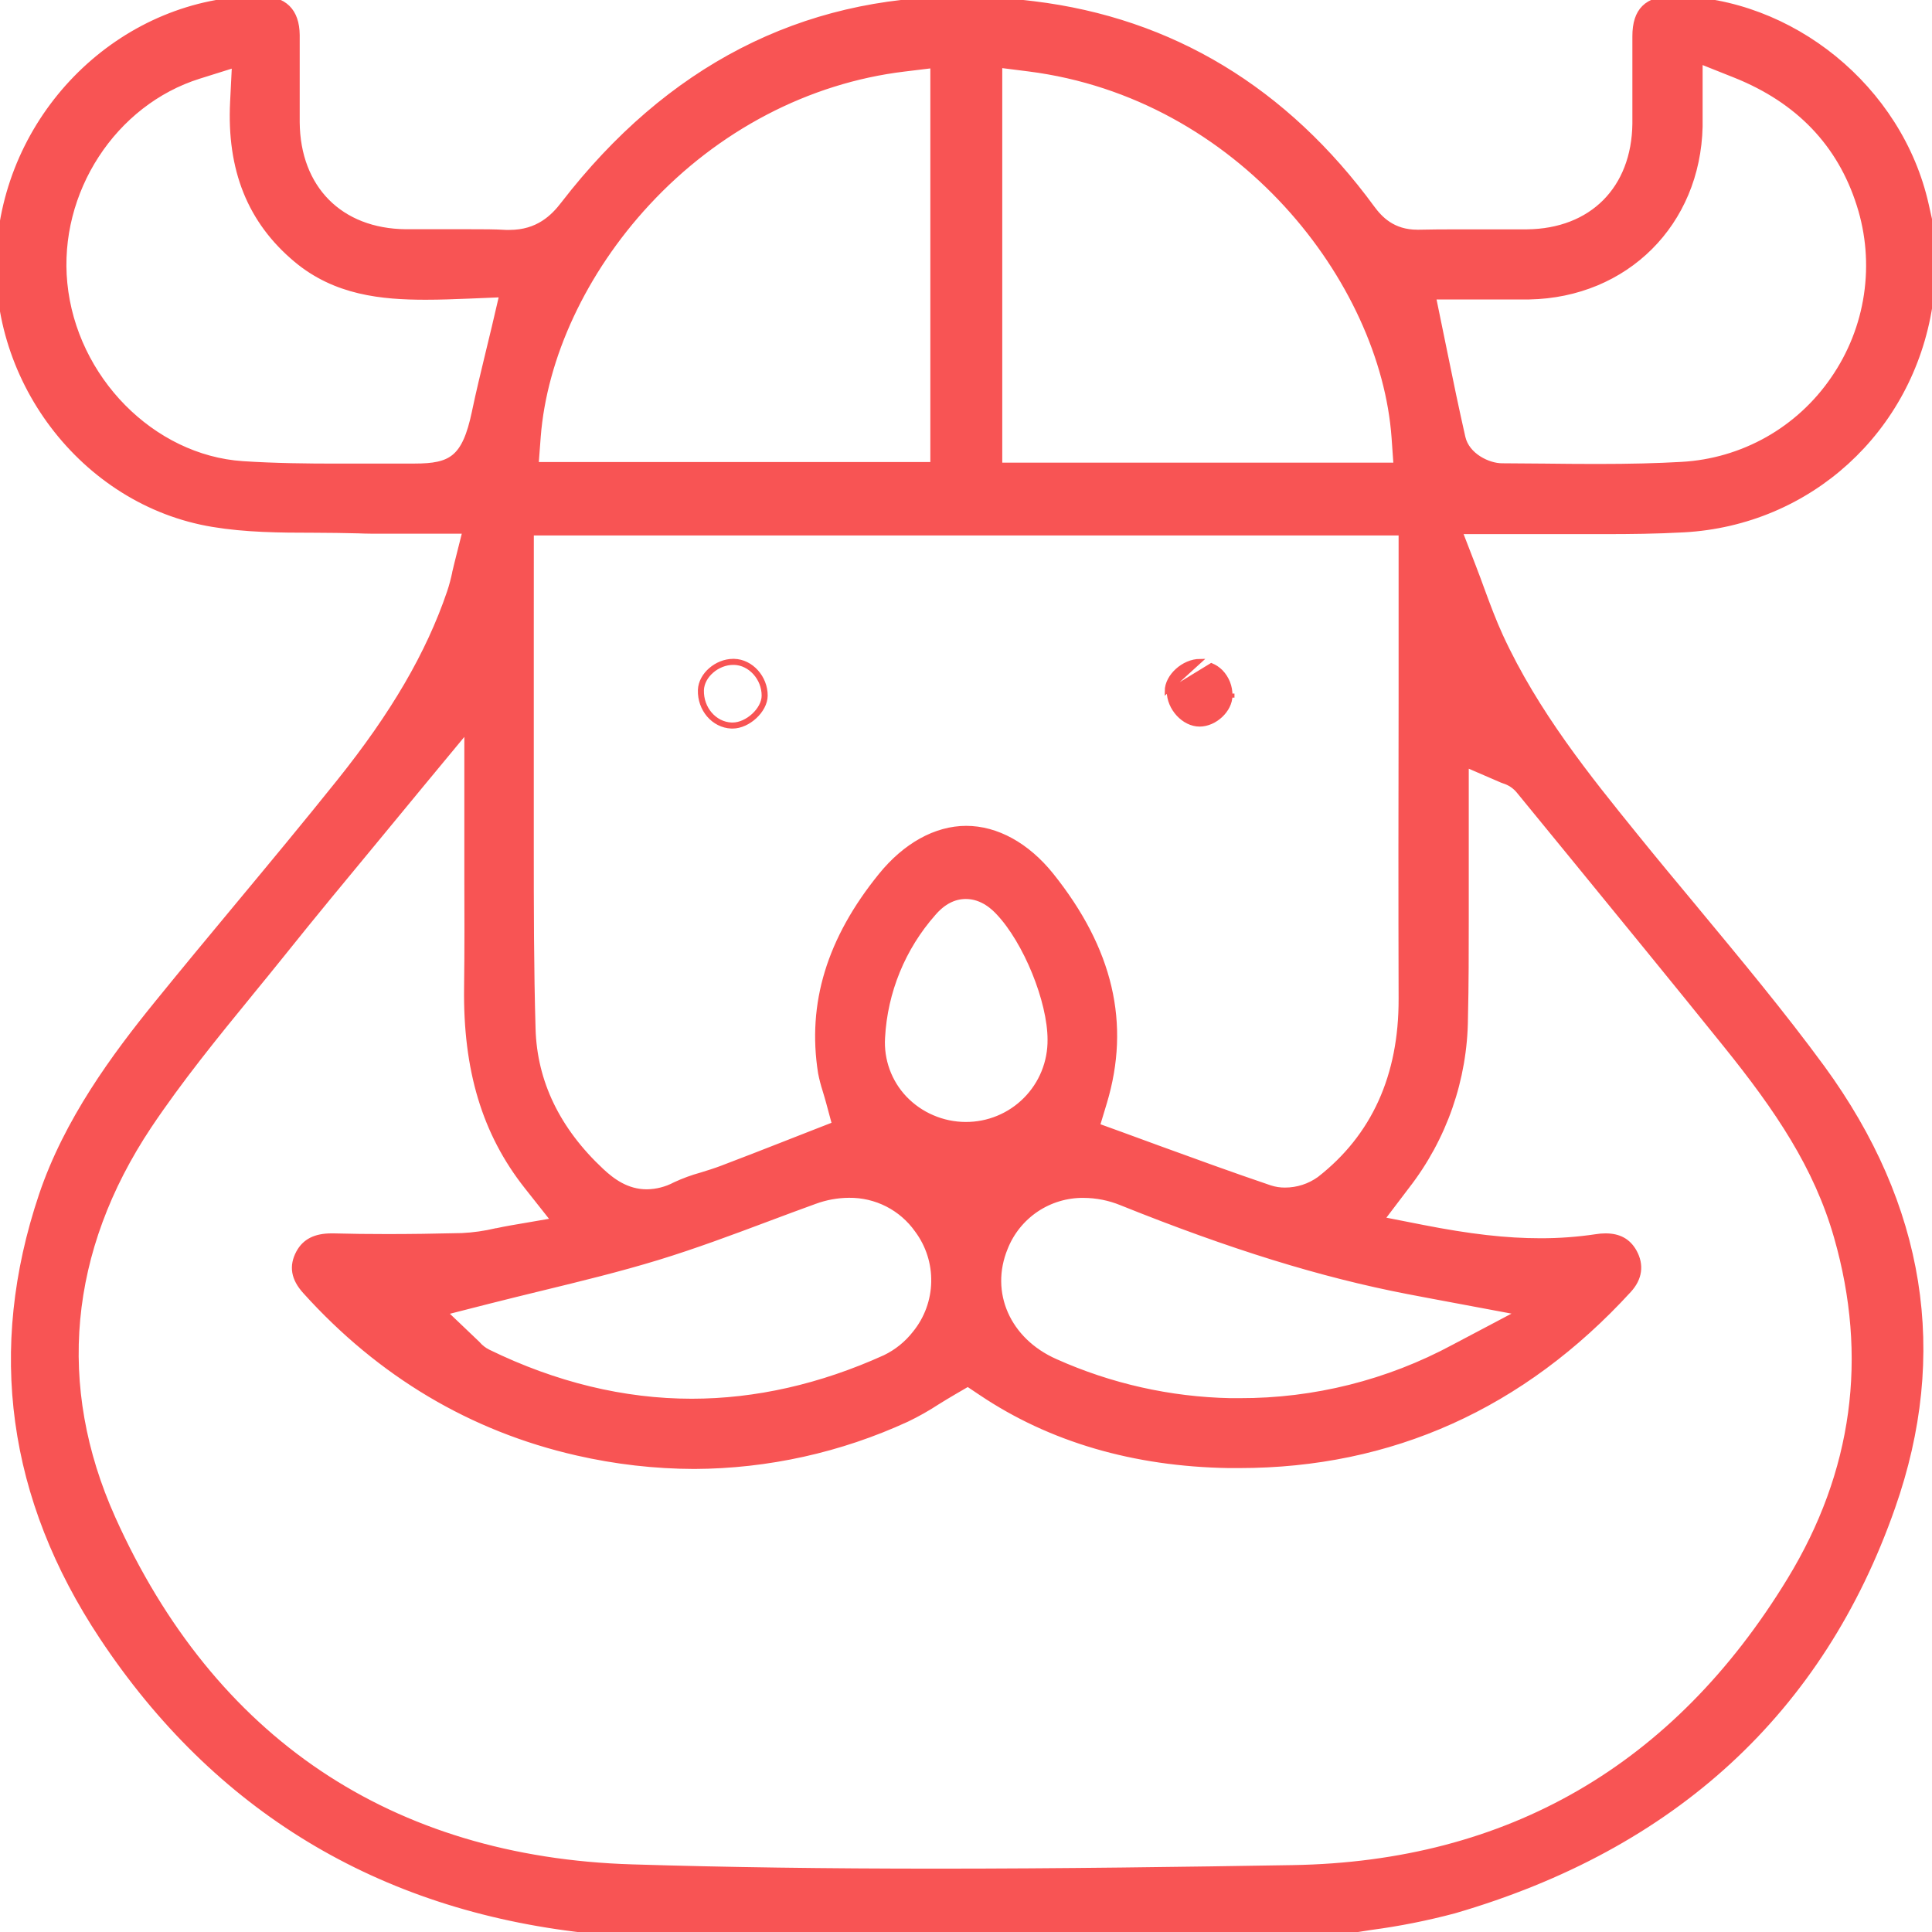 <svg width="48" height="48" viewBox="0 0 48 48" fill="none" xmlns="http://www.w3.org/2000/svg">
<g clip-path="url(#clip0_28_84)">
<mask id="path-1-outside-1_28_84" maskUnits="userSpaceOnUse" x="-1" y="-1" width="50" height="50" fill="black">
<rect fill="white" x="-1" y="-1" width="50" height="50"/>
<path d="M14.869 48.001C14.77 47.963 14.666 47.938 14.56 47.924C9.423 47.355 5.388 44.909 2.565 40.654C0.284 37.215 -0.221 33.533 1.063 29.71C1.686 27.859 2.86 26.266 3.927 24.952C4.587 24.138 5.269 23.317 5.929 22.523C6.766 21.516 7.625 20.482 8.457 19.443C9.802 17.763 10.678 16.266 11.201 14.731C11.258 14.564 11.298 14.405 11.335 14.236V14.226C11.351 14.155 11.368 14.081 11.389 14.002L11.601 13.16H10.732C10.517 13.16 10.31 13.16 10.107 13.16H9.555C9.299 13.16 9.093 13.16 8.902 13.151C8.541 13.141 8.176 13.138 7.824 13.136C6.935 13.136 6.103 13.127 5.297 12.993C2.083 12.466 -0.28 9.341 0.027 6.03C0.341 2.667 3.16 0.018 6.445 0H6.455C7.048 0 7.339 0.29 7.346 0.869C7.346 1.248 7.346 1.633 7.346 2.005C7.346 2.349 7.346 2.692 7.346 3.035C7.359 4.697 8.434 5.78 10.081 5.795H10.391C10.601 5.795 10.81 5.795 11.021 5.795H11.039C11.239 5.795 11.438 5.795 11.638 5.795C12.002 5.795 12.295 5.795 12.563 5.812H12.659C13.377 5.812 13.77 5.426 14.031 5.083C16.627 1.722 19.936 0.016 23.868 0.016C24.474 0.018 25.079 0.056 25.68 0.13C29.093 0.547 31.915 2.255 34.067 5.196C34.26 5.457 34.585 5.807 35.214 5.807H35.251C35.533 5.801 35.831 5.798 36.217 5.798H36.779H37.345C37.542 5.798 37.74 5.798 37.938 5.798C39.57 5.781 40.637 4.71 40.656 3.071C40.656 2.678 40.656 2.284 40.656 1.903C40.656 1.569 40.656 1.235 40.656 0.9C40.656 0.279 40.939 0.002 41.558 0.002H41.574C44.487 0.025 47.174 2.213 47.819 5.09C47.855 5.251 47.967 5.749 47.992 5.862V7.301C47.956 7.393 47.929 7.488 47.912 7.586C47.43 10.675 44.93 12.954 41.835 13.126C41.147 13.164 40.473 13.17 39.904 13.17H39.124H39.074C38.829 13.17 38.584 13.17 38.338 13.17H37.871H36.217L36.572 14.089C36.65 14.29 36.72 14.481 36.788 14.668C36.936 15.071 37.077 15.447 37.247 15.819C38.128 17.732 39.436 19.348 40.59 20.773C41.082 21.382 41.59 21.993 42.082 22.583L42.092 22.596C43.154 23.877 44.259 25.203 45.249 26.554C47.739 29.97 48.326 33.631 46.987 37.437C45.217 42.491 41.562 45.856 36.123 47.439C35.443 47.62 34.752 47.758 34.054 47.85C33.737 47.9 33.414 47.947 33.089 48.009L14.869 48.001ZM10.428 19.49C10.058 19.94 9.695 20.38 9.337 20.813C8.522 21.797 7.753 22.726 6.985 23.686C6.724 24.011 6.461 24.334 6.196 24.657L6.186 24.67C5.33 25.717 4.448 26.801 3.676 27.953C1.606 31.06 1.294 34.442 2.772 37.735C4.004 40.479 5.733 42.613 7.909 44.075C10.085 45.537 12.712 46.33 15.708 46.42C18.045 46.492 20.52 46.526 23.276 46.526C26.378 46.526 29.486 46.481 32.118 46.438C37.49 46.348 41.655 43.937 44.498 39.269C46.129 36.593 46.52 33.717 45.663 30.722C45.162 28.97 44.196 27.541 42.901 25.934C41.606 24.326 40.294 22.725 39.028 21.175L37.756 19.621C37.657 19.503 37.526 19.416 37.38 19.37C37.364 19.365 37.35 19.361 37.335 19.354L36.391 18.946V20.663C36.391 21.157 36.391 21.639 36.391 22.12V22.818C36.391 23.627 36.391 24.459 36.371 25.291C36.36 26.801 35.851 28.265 34.923 29.457L34.268 30.32L35.33 30.529C36.509 30.761 37.416 30.864 38.271 30.864C38.736 30.865 39.201 30.831 39.661 30.762C39.736 30.749 39.812 30.743 39.889 30.743C40.212 30.743 40.429 30.863 40.572 31.119C40.745 31.433 40.702 31.747 40.444 32.029C37.807 34.91 34.554 36.374 30.784 36.374C30.7 36.374 30.618 36.374 30.534 36.374C28.18 36.336 26.115 35.731 24.398 34.578L24.047 34.343L23.681 34.556C23.539 34.638 23.402 34.723 23.269 34.805C23.027 34.963 22.776 35.105 22.516 35.23C20.864 35.99 19.068 36.388 17.249 36.396C16.27 36.393 15.294 36.281 14.34 36.062C11.733 35.468 9.468 34.122 7.607 32.058C7.33 31.751 7.28 31.46 7.451 31.14C7.596 30.87 7.846 30.743 8.238 30.743H8.283C8.711 30.755 9.152 30.76 9.621 30.76C10.187 30.76 10.796 30.752 11.482 30.735C11.769 30.721 12.054 30.68 12.334 30.614H12.344C12.459 30.59 12.579 30.564 12.701 30.544L13.823 30.351L13.117 29.458C12.075 28.14 11.603 26.575 11.63 24.534C11.642 23.612 11.639 22.679 11.636 21.775V21.759C11.636 21.348 11.636 20.936 11.636 20.524V18.031L10.428 19.49ZM11.838 33.408C11.914 33.497 12.006 33.569 12.11 33.621C13.781 34.437 15.489 34.851 17.186 34.851C18.784 34.851 20.405 34.484 22.003 33.76C22.301 33.616 22.561 33.405 22.763 33.145C23.061 32.778 23.227 32.322 23.236 31.85C23.246 31.378 23.098 30.916 22.816 30.538C22.621 30.262 22.362 30.038 22.062 29.885C21.761 29.732 21.428 29.655 21.091 29.659C20.798 29.661 20.508 29.714 20.233 29.815C19.846 29.954 19.46 30.1 19.081 30.241L19.052 30.252C18.165 30.585 17.246 30.928 16.334 31.207C15.389 31.496 14.403 31.736 13.449 31.968C13.028 32.071 12.592 32.177 12.163 32.286L10.978 32.588L11.838 33.408ZM26.919 29.661C26.494 29.657 26.079 29.782 25.726 30.018C25.374 30.255 25.101 30.592 24.944 30.986C24.475 32.12 25.006 33.328 26.207 33.858C27.58 34.473 29.062 34.806 30.566 34.837C30.642 34.837 30.717 34.837 30.793 34.837C32.659 34.843 34.497 34.382 36.14 33.496L37.853 32.591L35.535 32.157L34.988 32.053C32.847 31.641 30.588 30.942 27.875 29.851C27.57 29.726 27.245 29.662 26.916 29.661H26.919ZM13.162 15.656C13.162 16.95 13.162 18.288 13.162 19.615C13.162 20.085 13.162 20.555 13.162 21.025C13.162 22.515 13.162 24.048 13.206 25.563C13.244 26.894 13.821 28.09 14.919 29.116C15.185 29.364 15.555 29.648 16.069 29.648C16.32 29.645 16.567 29.582 16.789 29.464C16.998 29.367 17.214 29.288 17.436 29.227C17.604 29.175 17.773 29.123 17.945 29.058C18.474 28.858 19.006 28.649 19.523 28.447L19.558 28.433L20.212 28.177L20.778 27.956L20.62 27.37C20.592 27.266 20.562 27.169 20.534 27.075C20.489 26.935 20.452 26.793 20.424 26.649C20.153 24.941 20.64 23.347 21.913 21.777C22.516 21.032 23.265 20.618 24.005 20.618C24.746 20.618 25.491 21.025 26.088 21.767C27.557 23.602 27.988 25.436 27.403 27.382L27.218 27.994L27.82 28.212L28.689 28.53L28.718 28.541C29.643 28.878 30.594 29.224 31.54 29.545C31.665 29.586 31.795 29.606 31.926 29.605C32.241 29.605 32.548 29.506 32.803 29.322C34.165 28.26 34.854 26.747 34.848 24.815C34.841 22.326 34.843 19.82 34.848 17.396V17.03C34.848 16.14 34.848 15.249 34.848 14.359V13.203H13.163C13.163 13.203 13.162 15.068 13.162 15.656ZM23.997 22.235C23.689 22.235 23.408 22.381 23.164 22.666C22.4 23.53 21.95 24.628 21.889 25.78C21.872 26.06 21.913 26.341 22.009 26.605C22.105 26.868 22.254 27.11 22.447 27.313C22.647 27.522 22.886 27.688 23.152 27.801C23.417 27.915 23.703 27.974 23.991 27.975C24.273 27.976 24.552 27.922 24.813 27.814C25.073 27.707 25.31 27.548 25.508 27.349C25.707 27.149 25.864 26.912 25.97 26.651C26.076 26.39 26.129 26.11 26.126 25.828C26.126 24.863 25.521 23.371 24.828 22.642C24.735 22.544 24.438 22.235 23.997 22.235ZM35.734 8.15C35.777 8.362 35.82 8.571 35.863 8.779C36.009 9.501 36.152 10.183 36.309 10.877C36.42 11.353 36.964 11.609 37.315 11.61C37.665 11.611 38.027 11.615 38.384 11.618C38.786 11.623 39.243 11.627 39.68 11.627C40.504 11.627 41.173 11.61 41.785 11.575C42.538 11.533 43.272 11.318 43.929 10.948C44.586 10.577 45.149 10.06 45.575 9.438C46.01 8.809 46.296 8.089 46.408 7.333C46.521 6.576 46.459 5.804 46.226 5.076C45.743 3.554 44.701 2.469 43.127 1.838L42.201 1.469V2.466C42.201 2.563 42.201 2.651 42.201 2.734V2.756C42.201 2.898 42.201 3.02 42.201 3.142C42.147 5.53 40.377 7.294 37.993 7.34C37.8 7.34 37.604 7.34 37.407 7.34H36.925H36.903H36.398H35.568L35.734 8.15ZM9.557 11.617C9.738 11.617 9.921 11.617 10.103 11.617H10.296C11.225 11.617 11.576 11.418 11.823 10.244L11.83 10.21C11.926 9.753 12.036 9.301 12.151 8.823C12.204 8.602 12.258 8.379 12.313 8.152L12.516 7.283L11.627 7.32C11.288 7.334 10.928 7.347 10.575 7.347C9.487 7.347 8.347 7.236 7.38 6.426C6.244 5.475 5.733 4.205 5.817 2.533L5.865 1.567L4.94 1.857C2.795 2.526 1.348 4.754 1.573 7.042C1.807 9.423 3.763 11.406 6.025 11.557C6.833 11.61 7.635 11.618 8.38 11.618H9.562L9.557 11.617ZM24.801 11.594H34.724L34.673 10.87C34.394 6.97 30.831 2.345 25.561 1.675L24.801 1.579V11.594ZM22.457 1.679C20.059 1.969 17.787 3.157 16.06 5.022C14.479 6.728 13.487 8.858 13.334 10.852L13.279 11.579H23.214V1.587L22.457 1.679Z"/>
</mask>
<path d="M14.869 48.001C14.77 47.963 14.666 47.938 14.56 47.924C9.423 47.355 5.388 44.909 2.565 40.654C0.284 37.215 -0.221 33.533 1.063 29.71C1.686 27.859 2.86 26.266 3.927 24.952C4.587 24.138 5.269 23.317 5.929 22.523C6.766 21.516 7.625 20.482 8.457 19.443C9.802 17.763 10.678 16.266 11.201 14.731C11.258 14.564 11.298 14.405 11.335 14.236V14.226C11.351 14.155 11.368 14.081 11.389 14.002L11.601 13.16H10.732C10.517 13.16 10.31 13.16 10.107 13.16H9.555C9.299 13.16 9.093 13.16 8.902 13.151C8.541 13.141 8.176 13.138 7.824 13.136C6.935 13.136 6.103 13.127 5.297 12.993C2.083 12.466 -0.28 9.341 0.027 6.03C0.341 2.667 3.16 0.018 6.445 0H6.455C7.048 0 7.339 0.29 7.346 0.869C7.346 1.248 7.346 1.633 7.346 2.005C7.346 2.349 7.346 2.692 7.346 3.035C7.359 4.697 8.434 5.78 10.081 5.795H10.391C10.601 5.795 10.81 5.795 11.021 5.795H11.039C11.239 5.795 11.438 5.795 11.638 5.795C12.002 5.795 12.295 5.795 12.563 5.812H12.659C13.377 5.812 13.77 5.426 14.031 5.083C16.627 1.722 19.936 0.016 23.868 0.016C24.474 0.018 25.079 0.056 25.68 0.13C29.093 0.547 31.915 2.255 34.067 5.196C34.26 5.457 34.585 5.807 35.214 5.807H35.251C35.533 5.801 35.831 5.798 36.217 5.798H36.779H37.345C37.542 5.798 37.74 5.798 37.938 5.798C39.57 5.781 40.637 4.71 40.656 3.071C40.656 2.678 40.656 2.284 40.656 1.903C40.656 1.569 40.656 1.235 40.656 0.9C40.656 0.279 40.939 0.002 41.558 0.002H41.574C44.487 0.025 47.174 2.213 47.819 5.09C47.855 5.251 47.967 5.749 47.992 5.862V7.301C47.956 7.393 47.929 7.488 47.912 7.586C47.43 10.675 44.93 12.954 41.835 13.126C41.147 13.164 40.473 13.17 39.904 13.17H39.124H39.074C38.829 13.17 38.584 13.17 38.338 13.17H37.871H36.217L36.572 14.089C36.65 14.29 36.72 14.481 36.788 14.668C36.936 15.071 37.077 15.447 37.247 15.819C38.128 17.732 39.436 19.348 40.59 20.773C41.082 21.382 41.59 21.993 42.082 22.583L42.092 22.596C43.154 23.877 44.259 25.203 45.249 26.554C47.739 29.97 48.326 33.631 46.987 37.437C45.217 42.491 41.562 45.856 36.123 47.439C35.443 47.62 34.752 47.758 34.054 47.85C33.737 47.9 33.414 47.947 33.089 48.009L14.869 48.001ZM10.428 19.49C10.058 19.94 9.695 20.38 9.337 20.813C8.522 21.797 7.753 22.726 6.985 23.686C6.724 24.011 6.461 24.334 6.196 24.657L6.186 24.67C5.33 25.717 4.448 26.801 3.676 27.953C1.606 31.06 1.294 34.442 2.772 37.735C4.004 40.479 5.733 42.613 7.909 44.075C10.085 45.537 12.712 46.33 15.708 46.42C18.045 46.492 20.52 46.526 23.276 46.526C26.378 46.526 29.486 46.481 32.118 46.438C37.49 46.348 41.655 43.937 44.498 39.269C46.129 36.593 46.52 33.717 45.663 30.722C45.162 28.97 44.196 27.541 42.901 25.934C41.606 24.326 40.294 22.725 39.028 21.175L37.756 19.621C37.657 19.503 37.526 19.416 37.38 19.37C37.364 19.365 37.35 19.361 37.335 19.354L36.391 18.946V20.663C36.391 21.157 36.391 21.639 36.391 22.12V22.818C36.391 23.627 36.391 24.459 36.371 25.291C36.36 26.801 35.851 28.265 34.923 29.457L34.268 30.32L35.33 30.529C36.509 30.761 37.416 30.864 38.271 30.864C38.736 30.865 39.201 30.831 39.661 30.762C39.736 30.749 39.812 30.743 39.889 30.743C40.212 30.743 40.429 30.863 40.572 31.119C40.745 31.433 40.702 31.747 40.444 32.029C37.807 34.91 34.554 36.374 30.784 36.374C30.7 36.374 30.618 36.374 30.534 36.374C28.18 36.336 26.115 35.731 24.398 34.578L24.047 34.343L23.681 34.556C23.539 34.638 23.402 34.723 23.269 34.805C23.027 34.963 22.776 35.105 22.516 35.23C20.864 35.99 19.068 36.388 17.249 36.396C16.27 36.393 15.294 36.281 14.34 36.062C11.733 35.468 9.468 34.122 7.607 32.058C7.33 31.751 7.28 31.46 7.451 31.14C7.596 30.87 7.846 30.743 8.238 30.743H8.283C8.711 30.755 9.152 30.76 9.621 30.76C10.187 30.76 10.796 30.752 11.482 30.735C11.769 30.721 12.054 30.68 12.334 30.614H12.344C12.459 30.59 12.579 30.564 12.701 30.544L13.823 30.351L13.117 29.458C12.075 28.14 11.603 26.575 11.63 24.534C11.642 23.612 11.639 22.679 11.636 21.775V21.759C11.636 21.348 11.636 20.936 11.636 20.524V18.031L10.428 19.49ZM11.838 33.408C11.914 33.497 12.006 33.569 12.11 33.621C13.781 34.437 15.489 34.851 17.186 34.851C18.784 34.851 20.405 34.484 22.003 33.76C22.301 33.616 22.561 33.405 22.763 33.145C23.061 32.778 23.227 32.322 23.236 31.85C23.246 31.378 23.098 30.916 22.816 30.538C22.621 30.262 22.362 30.038 22.062 29.885C21.761 29.732 21.428 29.655 21.091 29.659C20.798 29.661 20.508 29.714 20.233 29.815C19.846 29.954 19.46 30.1 19.081 30.241L19.052 30.252C18.165 30.585 17.246 30.928 16.334 31.207C15.389 31.496 14.403 31.736 13.449 31.968C13.028 32.071 12.592 32.177 12.163 32.286L10.978 32.588L11.838 33.408ZM26.919 29.661C26.494 29.657 26.079 29.782 25.726 30.018C25.374 30.255 25.101 30.592 24.944 30.986C24.475 32.12 25.006 33.328 26.207 33.858C27.58 34.473 29.062 34.806 30.566 34.837C30.642 34.837 30.717 34.837 30.793 34.837C32.659 34.843 34.497 34.382 36.14 33.496L37.853 32.591L35.535 32.157L34.988 32.053C32.847 31.641 30.588 30.942 27.875 29.851C27.57 29.726 27.245 29.662 26.916 29.661H26.919ZM13.162 15.656C13.162 16.95 13.162 18.288 13.162 19.615C13.162 20.085 13.162 20.555 13.162 21.025C13.162 22.515 13.162 24.048 13.206 25.563C13.244 26.894 13.821 28.09 14.919 29.116C15.185 29.364 15.555 29.648 16.069 29.648C16.32 29.645 16.567 29.582 16.789 29.464C16.998 29.367 17.214 29.288 17.436 29.227C17.604 29.175 17.773 29.123 17.945 29.058C18.474 28.858 19.006 28.649 19.523 28.447L19.558 28.433L20.212 28.177L20.778 27.956L20.62 27.37C20.592 27.266 20.562 27.169 20.534 27.075C20.489 26.935 20.452 26.793 20.424 26.649C20.153 24.941 20.64 23.347 21.913 21.777C22.516 21.032 23.265 20.618 24.005 20.618C24.746 20.618 25.491 21.025 26.088 21.767C27.557 23.602 27.988 25.436 27.403 27.382L27.218 27.994L27.82 28.212L28.689 28.53L28.718 28.541C29.643 28.878 30.594 29.224 31.54 29.545C31.665 29.586 31.795 29.606 31.926 29.605C32.241 29.605 32.548 29.506 32.803 29.322C34.165 28.26 34.854 26.747 34.848 24.815C34.841 22.326 34.843 19.82 34.848 17.396V17.03C34.848 16.14 34.848 15.249 34.848 14.359V13.203H13.163C13.163 13.203 13.162 15.068 13.162 15.656ZM23.997 22.235C23.689 22.235 23.408 22.381 23.164 22.666C22.4 23.53 21.95 24.628 21.889 25.78C21.872 26.06 21.913 26.341 22.009 26.605C22.105 26.868 22.254 27.11 22.447 27.313C22.647 27.522 22.886 27.688 23.152 27.801C23.417 27.915 23.703 27.974 23.991 27.975C24.273 27.976 24.552 27.922 24.813 27.814C25.073 27.707 25.31 27.548 25.508 27.349C25.707 27.149 25.864 26.912 25.97 26.651C26.076 26.39 26.129 26.11 26.126 25.828C26.126 24.863 25.521 23.371 24.828 22.642C24.735 22.544 24.438 22.235 23.997 22.235ZM35.734 8.15C35.777 8.362 35.82 8.571 35.863 8.779C36.009 9.501 36.152 10.183 36.309 10.877C36.42 11.353 36.964 11.609 37.315 11.61C37.665 11.611 38.027 11.615 38.384 11.618C38.786 11.623 39.243 11.627 39.68 11.627C40.504 11.627 41.173 11.61 41.785 11.575C42.538 11.533 43.272 11.318 43.929 10.948C44.586 10.577 45.149 10.06 45.575 9.438C46.01 8.809 46.296 8.089 46.408 7.333C46.521 6.576 46.459 5.804 46.226 5.076C45.743 3.554 44.701 2.469 43.127 1.838L42.201 1.469V2.466C42.201 2.563 42.201 2.651 42.201 2.734V2.756C42.201 2.898 42.201 3.02 42.201 3.142C42.147 5.53 40.377 7.294 37.993 7.34C37.8 7.34 37.604 7.34 37.407 7.34H36.925H36.903H36.398H35.568L35.734 8.15ZM9.557 11.617C9.738 11.617 9.921 11.617 10.103 11.617H10.296C11.225 11.617 11.576 11.418 11.823 10.244L11.83 10.21C11.926 9.753 12.036 9.301 12.151 8.823C12.204 8.602 12.258 8.379 12.313 8.152L12.516 7.283L11.627 7.32C11.288 7.334 10.928 7.347 10.575 7.347C9.487 7.347 8.347 7.236 7.38 6.426C6.244 5.475 5.733 4.205 5.817 2.533L5.865 1.567L4.94 1.857C2.795 2.526 1.348 4.754 1.573 7.042C1.807 9.423 3.763 11.406 6.025 11.557C6.833 11.61 7.635 11.618 8.38 11.618H9.562L9.557 11.617ZM24.801 11.594H34.724L34.673 10.87C34.394 6.97 30.831 2.345 25.561 1.675L24.801 1.579V11.594ZM22.457 1.679C20.059 1.969 17.787 3.157 16.06 5.022C14.479 6.728 13.487 8.858 13.334 10.852L13.279 11.579H23.214V1.587L22.457 1.679Z" fill="#F85454"/>
<path d="M14.869 48.001C14.77 47.963 14.666 47.938 14.56 47.924C9.423 47.355 5.388 44.909 2.565 40.654C0.284 37.215 -0.221 33.533 1.063 29.71C1.686 27.859 2.86 26.266 3.927 24.952C4.587 24.138 5.269 23.317 5.929 22.523C6.766 21.516 7.625 20.482 8.457 19.443C9.802 17.763 10.678 16.266 11.201 14.731C11.258 14.564 11.298 14.405 11.335 14.236V14.226C11.351 14.155 11.368 14.081 11.389 14.002L11.601 13.16H10.732C10.517 13.16 10.31 13.16 10.107 13.16H9.555C9.299 13.16 9.093 13.16 8.902 13.151C8.541 13.141 8.176 13.138 7.824 13.136C6.935 13.136 6.103 13.127 5.297 12.993C2.083 12.466 -0.28 9.341 0.027 6.03C0.341 2.667 3.16 0.018 6.445 0H6.455C7.048 0 7.339 0.29 7.346 0.869C7.346 1.248 7.346 1.633 7.346 2.005C7.346 2.349 7.346 2.692 7.346 3.035C7.359 4.697 8.434 5.78 10.081 5.795H10.391C10.601 5.795 10.81 5.795 11.021 5.795H11.039C11.239 5.795 11.438 5.795 11.638 5.795C12.002 5.795 12.295 5.795 12.563 5.812H12.659C13.377 5.812 13.77 5.426 14.031 5.083C16.627 1.722 19.936 0.016 23.868 0.016C24.474 0.018 25.079 0.056 25.68 0.13C29.093 0.547 31.915 2.255 34.067 5.196C34.26 5.457 34.585 5.807 35.214 5.807H35.251C35.533 5.801 35.831 5.798 36.217 5.798H36.779H37.345C37.542 5.798 37.74 5.798 37.938 5.798C39.57 5.781 40.637 4.71 40.656 3.071C40.656 2.678 40.656 2.284 40.656 1.903C40.656 1.569 40.656 1.235 40.656 0.9C40.656 0.279 40.939 0.002 41.558 0.002H41.574C44.487 0.025 47.174 2.213 47.819 5.09C47.855 5.251 47.967 5.749 47.992 5.862V7.301C47.956 7.393 47.929 7.488 47.912 7.586C47.43 10.675 44.93 12.954 41.835 13.126C41.147 13.164 40.473 13.17 39.904 13.17H39.124H39.074C38.829 13.17 38.584 13.17 38.338 13.17H37.871H36.217L36.572 14.089C36.65 14.29 36.72 14.481 36.788 14.668C36.936 15.071 37.077 15.447 37.247 15.819C38.128 17.732 39.436 19.348 40.59 20.773C41.082 21.382 41.59 21.993 42.082 22.583L42.092 22.596C43.154 23.877 44.259 25.203 45.249 26.554C47.739 29.97 48.326 33.631 46.987 37.437C45.217 42.491 41.562 45.856 36.123 47.439C35.443 47.62 34.752 47.758 34.054 47.85C33.737 47.9 33.414 47.947 33.089 48.009L14.869 48.001ZM10.428 19.49C10.058 19.94 9.695 20.38 9.337 20.813C8.522 21.797 7.753 22.726 6.985 23.686C6.724 24.011 6.461 24.334 6.196 24.657L6.186 24.67C5.33 25.717 4.448 26.801 3.676 27.953C1.606 31.06 1.294 34.442 2.772 37.735C4.004 40.479 5.733 42.613 7.909 44.075C10.085 45.537 12.712 46.33 15.708 46.42C18.045 46.492 20.52 46.526 23.276 46.526C26.378 46.526 29.486 46.481 32.118 46.438C37.49 46.348 41.655 43.937 44.498 39.269C46.129 36.593 46.52 33.717 45.663 30.722C45.162 28.97 44.196 27.541 42.901 25.934C41.606 24.326 40.294 22.725 39.028 21.175L37.756 19.621C37.657 19.503 37.526 19.416 37.38 19.37C37.364 19.365 37.35 19.361 37.335 19.354L36.391 18.946V20.663C36.391 21.157 36.391 21.639 36.391 22.12V22.818C36.391 23.627 36.391 24.459 36.371 25.291C36.36 26.801 35.851 28.265 34.923 29.457L34.268 30.32L35.33 30.529C36.509 30.761 37.416 30.864 38.271 30.864C38.736 30.865 39.201 30.831 39.661 30.762C39.736 30.749 39.812 30.743 39.889 30.743C40.212 30.743 40.429 30.863 40.572 31.119C40.745 31.433 40.702 31.747 40.444 32.029C37.807 34.91 34.554 36.374 30.784 36.374C30.7 36.374 30.618 36.374 30.534 36.374C28.18 36.336 26.115 35.731 24.398 34.578L24.047 34.343L23.681 34.556C23.539 34.638 23.402 34.723 23.269 34.805C23.027 34.963 22.776 35.105 22.516 35.23C20.864 35.99 19.068 36.388 17.249 36.396C16.27 36.393 15.294 36.281 14.34 36.062C11.733 35.468 9.468 34.122 7.607 32.058C7.33 31.751 7.28 31.46 7.451 31.14C7.596 30.87 7.846 30.743 8.238 30.743H8.283C8.711 30.755 9.152 30.76 9.621 30.76C10.187 30.76 10.796 30.752 11.482 30.735C11.769 30.721 12.054 30.68 12.334 30.614H12.344C12.459 30.59 12.579 30.564 12.701 30.544L13.823 30.351L13.117 29.458C12.075 28.14 11.603 26.575 11.63 24.534C11.642 23.612 11.639 22.679 11.636 21.775V21.759C11.636 21.348 11.636 20.936 11.636 20.524V18.031L10.428 19.49ZM11.838 33.408C11.914 33.497 12.006 33.569 12.11 33.621C13.781 34.437 15.489 34.851 17.186 34.851C18.784 34.851 20.405 34.484 22.003 33.76C22.301 33.616 22.561 33.405 22.763 33.145C23.061 32.778 23.227 32.322 23.236 31.85C23.246 31.378 23.098 30.916 22.816 30.538C22.621 30.262 22.362 30.038 22.062 29.885C21.761 29.732 21.428 29.655 21.091 29.659C20.798 29.661 20.508 29.714 20.233 29.815C19.846 29.954 19.46 30.1 19.081 30.241L19.052 30.252C18.165 30.585 17.246 30.928 16.334 31.207C15.389 31.496 14.403 31.736 13.449 31.968C13.028 32.071 12.592 32.177 12.163 32.286L10.978 32.588L11.838 33.408ZM26.919 29.661C26.494 29.657 26.079 29.782 25.726 30.018C25.374 30.255 25.101 30.592 24.944 30.986C24.475 32.12 25.006 33.328 26.207 33.858C27.58 34.473 29.062 34.806 30.566 34.837C30.642 34.837 30.717 34.837 30.793 34.837C32.659 34.843 34.497 34.382 36.14 33.496L37.853 32.591L35.535 32.157L34.988 32.053C32.847 31.641 30.588 30.942 27.875 29.851C27.57 29.726 27.245 29.662 26.916 29.661H26.919ZM13.162 15.656C13.162 16.95 13.162 18.288 13.162 19.615C13.162 20.085 13.162 20.555 13.162 21.025C13.162 22.515 13.162 24.048 13.206 25.563C13.244 26.894 13.821 28.09 14.919 29.116C15.185 29.364 15.555 29.648 16.069 29.648C16.32 29.645 16.567 29.582 16.789 29.464C16.998 29.367 17.214 29.288 17.436 29.227C17.604 29.175 17.773 29.123 17.945 29.058C18.474 28.858 19.006 28.649 19.523 28.447L19.558 28.433L20.212 28.177L20.778 27.956L20.62 27.37C20.592 27.266 20.562 27.169 20.534 27.075C20.489 26.935 20.452 26.793 20.424 26.649C20.153 24.941 20.64 23.347 21.913 21.777C22.516 21.032 23.265 20.618 24.005 20.618C24.746 20.618 25.491 21.025 26.088 21.767C27.557 23.602 27.988 25.436 27.403 27.382L27.218 27.994L27.82 28.212L28.689 28.53L28.718 28.541C29.643 28.878 30.594 29.224 31.54 29.545C31.665 29.586 31.795 29.606 31.926 29.605C32.241 29.605 32.548 29.506 32.803 29.322C34.165 28.26 34.854 26.747 34.848 24.815C34.841 22.326 34.843 19.82 34.848 17.396V17.03C34.848 16.14 34.848 15.249 34.848 14.359V13.203H13.163C13.163 13.203 13.162 15.068 13.162 15.656ZM23.997 22.235C23.689 22.235 23.408 22.381 23.164 22.666C22.4 23.53 21.95 24.628 21.889 25.78C21.872 26.06 21.913 26.341 22.009 26.605C22.105 26.868 22.254 27.11 22.447 27.313C22.647 27.522 22.886 27.688 23.152 27.801C23.417 27.915 23.703 27.974 23.991 27.975C24.273 27.976 24.552 27.922 24.813 27.814C25.073 27.707 25.31 27.548 25.508 27.349C25.707 27.149 25.864 26.912 25.97 26.651C26.076 26.39 26.129 26.11 26.126 25.828C26.126 24.863 25.521 23.371 24.828 22.642C24.735 22.544 24.438 22.235 23.997 22.235ZM35.734 8.15C35.777 8.362 35.82 8.571 35.863 8.779C36.009 9.501 36.152 10.183 36.309 10.877C36.42 11.353 36.964 11.609 37.315 11.61C37.665 11.611 38.027 11.615 38.384 11.618C38.786 11.623 39.243 11.627 39.68 11.627C40.504 11.627 41.173 11.61 41.785 11.575C42.538 11.533 43.272 11.318 43.929 10.948C44.586 10.577 45.149 10.06 45.575 9.438C46.01 8.809 46.296 8.089 46.408 7.333C46.521 6.576 46.459 5.804 46.226 5.076C45.743 3.554 44.701 2.469 43.127 1.838L42.201 1.469V2.466C42.201 2.563 42.201 2.651 42.201 2.734V2.756C42.201 2.898 42.201 3.02 42.201 3.142C42.147 5.53 40.377 7.294 37.993 7.34C37.8 7.34 37.604 7.34 37.407 7.34H36.925H36.903H36.398H35.568L35.734 8.15ZM9.557 11.617C9.738 11.617 9.921 11.617 10.103 11.617H10.296C11.225 11.617 11.576 11.418 11.823 10.244L11.83 10.21C11.926 9.753 12.036 9.301 12.151 8.823C12.204 8.602 12.258 8.379 12.313 8.152L12.516 7.283L11.627 7.32C11.288 7.334 10.928 7.347 10.575 7.347C9.487 7.347 8.347 7.236 7.38 6.426C6.244 5.475 5.733 4.205 5.817 2.533L5.865 1.567L4.94 1.857C2.795 2.526 1.348 4.754 1.573 7.042C1.807 9.423 3.763 11.406 6.025 11.557C6.833 11.61 7.635 11.618 8.38 11.618H9.562L9.557 11.617ZM24.801 11.594H34.724L34.673 10.87C34.394 6.97 30.831 2.345 25.561 1.675L24.801 1.579V11.594ZM22.457 1.679C20.059 1.969 17.787 3.157 16.06 5.022C14.479 6.728 13.487 8.858 13.334 10.852L13.279 11.579H23.214V1.587L22.457 1.679Z" stroke="#F85454" stroke-width="0.2" mask="url(#path-1-outside-1_28_84)"/>
<path d="M19.023 17.283C19.025 16.832 18.668 16.429 18.239 16.419L18.239 16.419H18.238H18.216C18.008 16.419 17.805 16.505 17.653 16.637C17.501 16.768 17.396 16.949 17.389 17.143L17.389 17.143C17.374 17.622 17.722 18.033 18.173 18.051L18.173 18.051H18.175H18.2C18.398 18.051 18.603 17.95 18.757 17.807C18.91 17.665 19.022 17.473 19.023 17.283ZM19.023 17.283L18.973 17.283M19.023 17.283C19.023 17.283 19.023 17.283 19.023 17.283H18.973M18.973 17.283C18.973 17.625 18.564 18.001 18.2 18.001H18.175C17.755 17.984 17.425 17.6 17.439 17.145C17.451 16.791 17.826 16.469 18.216 16.469H18.238C18.637 16.479 18.974 16.855 18.973 17.283Z" fill="#F85454" stroke="#F85454" stroke-width="0.1"/>
<path d="M30.57 17.281C30.57 17.643 30.19 18 29.806 18.002H29.803C29.41 18.002 29.038 17.6 29.037 17.173L30.096 16.525C30.185 16.562 30.266 16.616 30.334 16.684C30.411 16.763 30.471 16.857 30.512 16.959C30.552 17.061 30.572 17.171 30.57 17.281ZM30.57 17.281L30.62 17.282C30.62 17.282 30.62 17.282 30.62 17.282C30.62 17.281 30.62 17.281 30.62 17.281H30.57ZM28.987 17.173L28.987 17.173L29.815 16.42C29.607 16.421 29.401 16.516 29.248 16.655C29.095 16.793 28.987 16.981 28.987 17.173Z" fill="#F85454" stroke="#F85454" stroke-width="0.1"/>
</g>
<defs>
<clipPath id="clip0_28_84">
<rect width="48" height="48" fill="white"/>
</clipPath>
</defs>
</svg>

